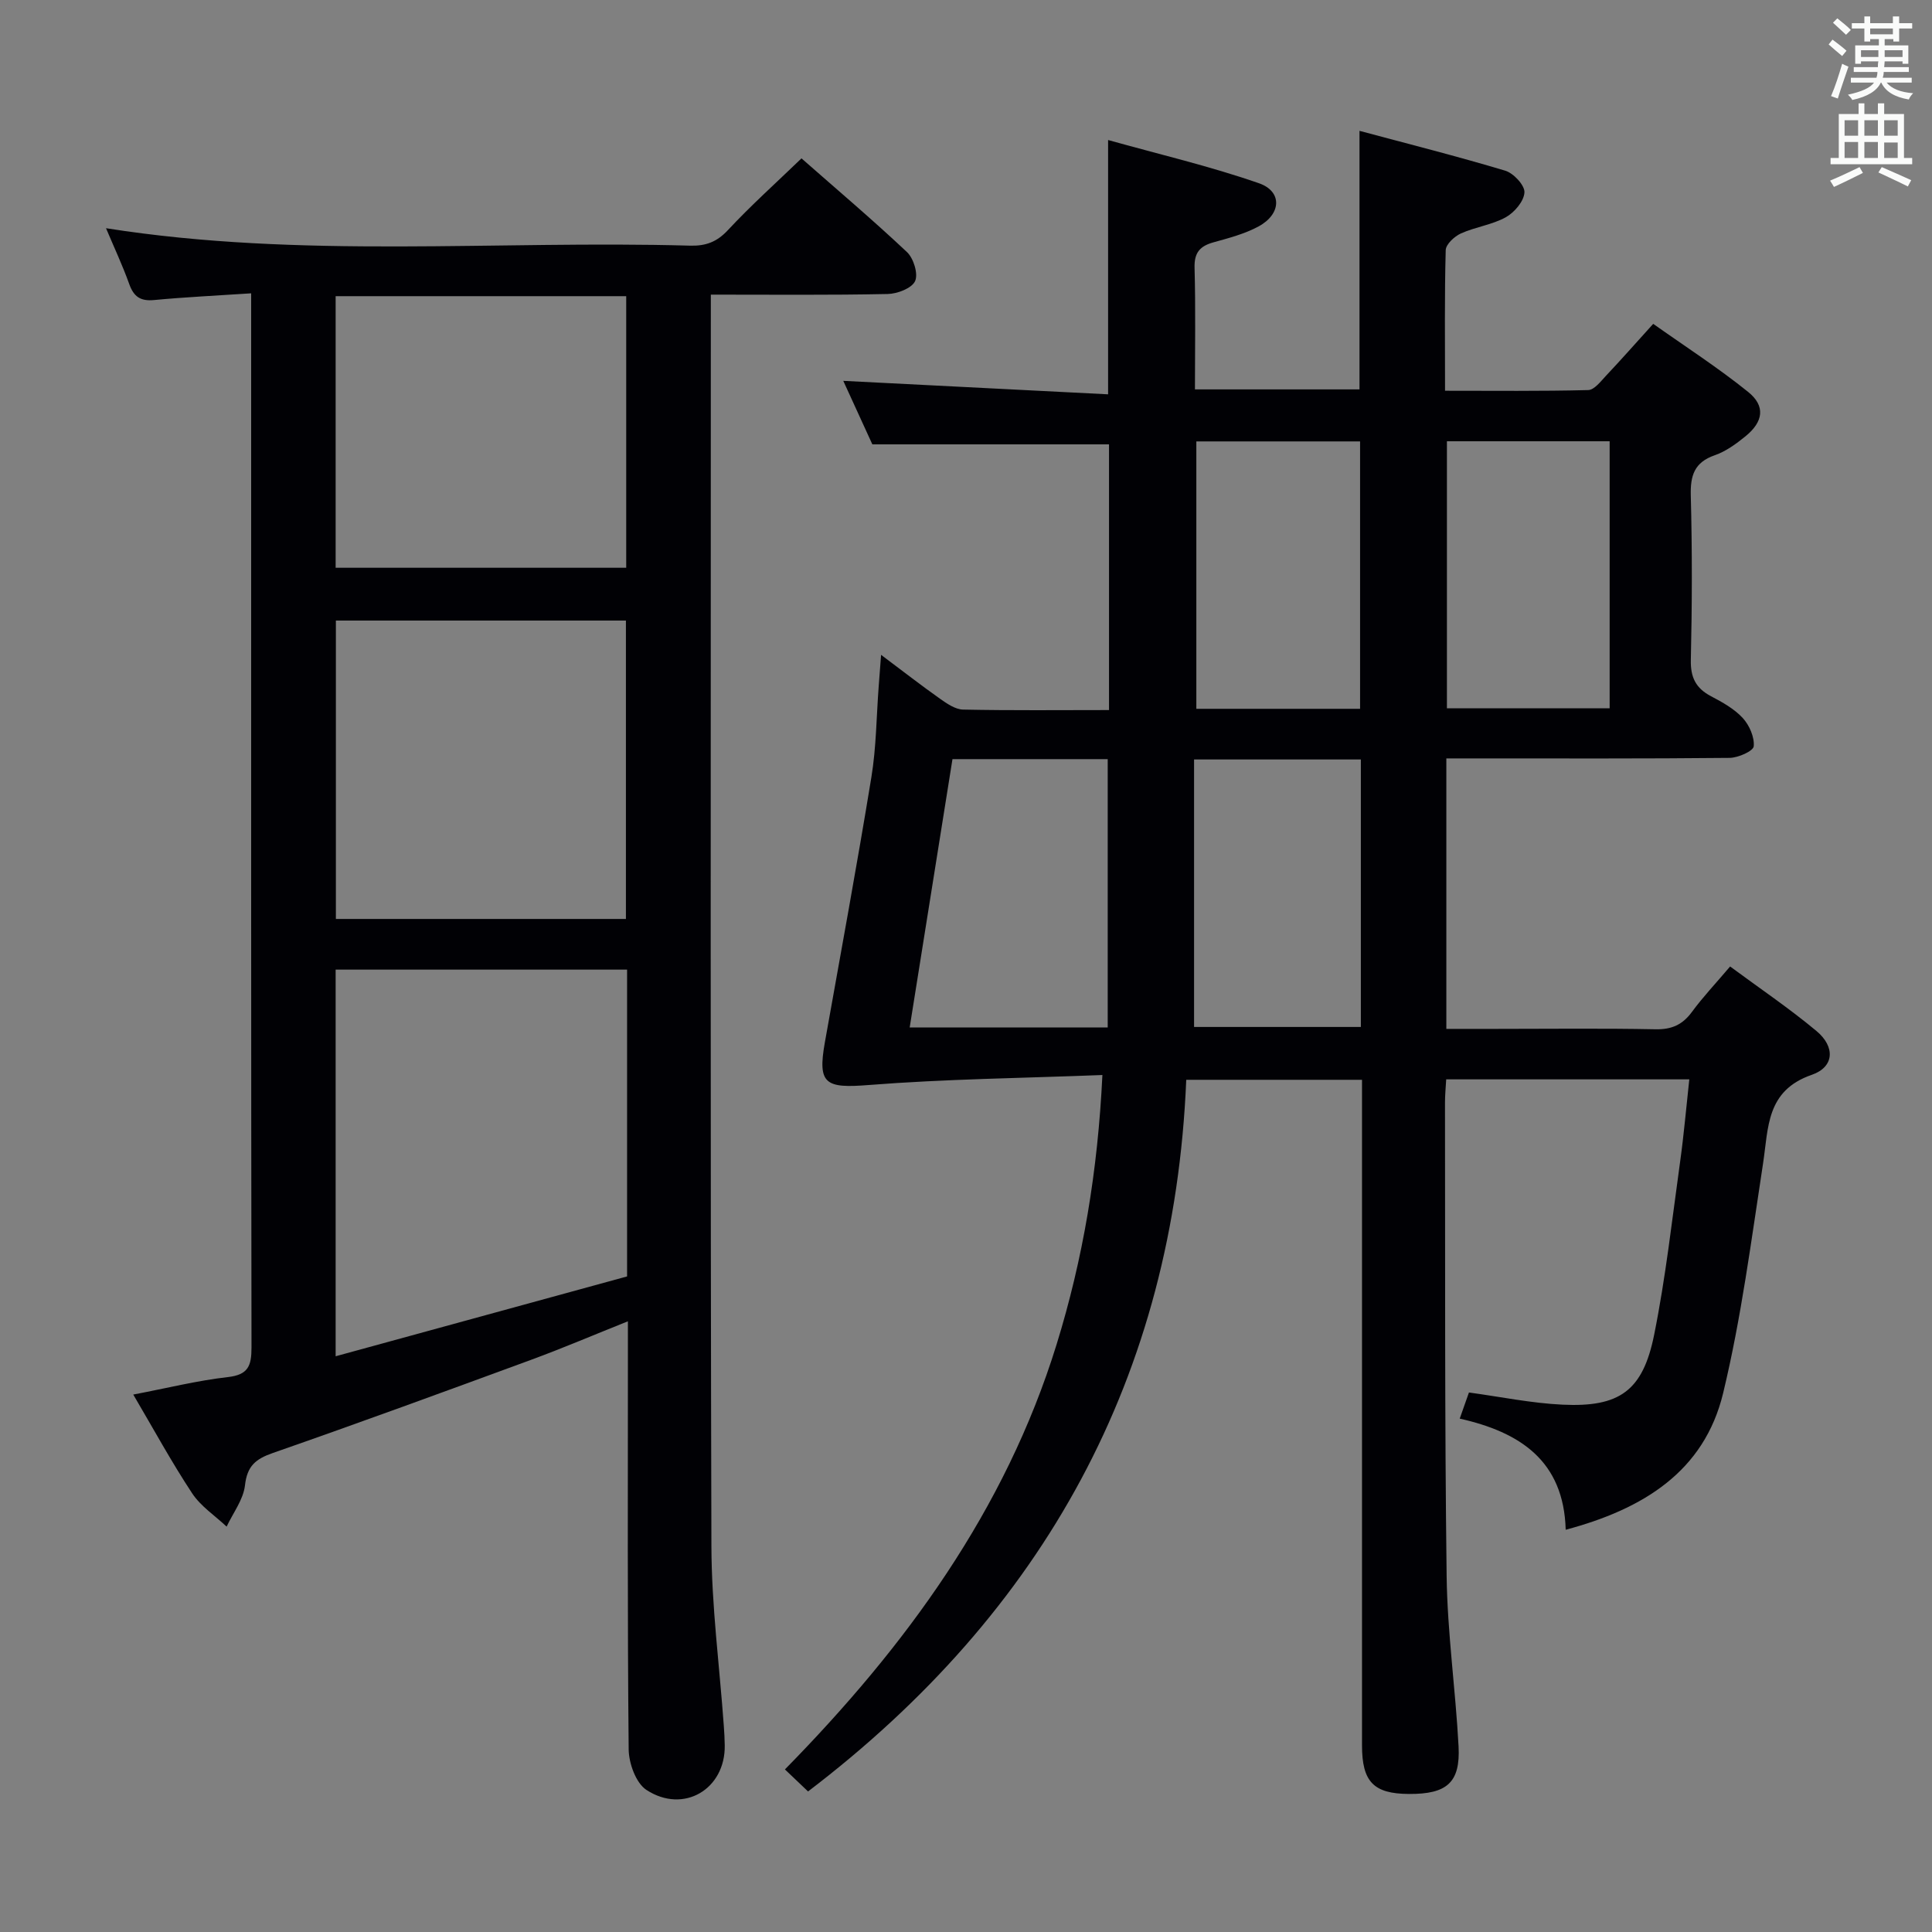 <svg enable-background="new 0 0 400 400" viewBox="0 0 400 400" xmlns="http://www.w3.org/2000/svg"><rect x="0" y="0" width="400" height="400" fill="#808080" stroke="none"/><path d="m228.24 222.57c-16.56.65-32.51.82-48.37 2.07-8.96.71-10.63-.15-9.1-8.78 3.26-18.31 6.64-36.6 9.64-54.95 1.02-6.21 1.04-12.59 1.52-18.89.13-1.76.27-3.53.49-6.44 4.62 3.46 8.34 6.36 12.19 9.08 1.43 1.01 3.16 2.21 4.77 2.25 9.97.21 19.94.1 30.23.1 0-18.62 0-36.87 0-55.01-15.98 0-32 0-49 0-1.7-3.7-3.88-8.47-6.02-13.15 18.38.93 36.49 1.86 54.83 2.79 0-17.8 0-34.51 0-52.65 10.53 2.95 21.07 5.41 31.24 8.95 4.87 1.7 4.63 6.39-.09 8.94-2.88 1.56-6.17 2.41-9.36 3.3-2.79.78-3.97 2.14-3.89 5.23.23 8.3.08 16.6.08 25.21h34.07c0-17.41 0-34.93 0-53.53 10.19 2.73 20.25 5.27 30.18 8.25 1.72.52 4.06 3.03 3.97 4.5-.1 1.83-2.08 4.15-3.86 5.14-2.84 1.57-6.29 2-9.29 3.35-1.34.61-3.12 2.24-3.15 3.46-.26 9.47-.14 18.94-.14 29.11 10.13 0 19.89.11 29.64-.14 1.27-.03 2.61-1.82 3.71-2.99 3.08-3.26 6.04-6.63 9.75-10.72 6.58 4.66 13.38 9.04 19.65 14.09 3.64 2.93 3.16 6.18-.56 9.2-1.92 1.56-4.04 3.11-6.34 3.91-4.23 1.47-5.08 4.18-4.97 8.36.3 11.33.27 22.67.01 33.99-.09 3.66 1.04 5.9 4.2 7.56 2.35 1.23 4.8 2.6 6.55 4.5 1.37 1.49 2.45 3.96 2.27 5.86-.1.98-3.21 2.37-4.98 2.39-17.66.18-35.33.11-53 .11-1.79 0-3.58 0-5.66 0v56h10.3c11 0 22-.14 33 .08 3.36.07 5.6-.94 7.56-3.61 2.25-3.07 4.89-5.85 7.89-9.39 6.04 4.47 12.2 8.62 17.88 13.36 3.92 3.27 3.71 7.45-.97 9.07-9.46 3.27-8.95 10.89-10.09 18.36-2.44 15.9-4.5 31.93-8.26 47.53-3.92 16.27-16.6 24.03-32.6 28.3-.39-14.31-9.5-20.22-21.94-23.01.74-2.1 1.34-3.78 1.91-5.41 6.61.9 12.96 2.22 19.35 2.52 11.82.57 16.65-2.85 18.99-14.45 2.39-11.85 3.72-23.93 5.39-35.92.77-5.54 1.25-11.12 1.89-16.98-16.87 0-33.32 0-50.33 0-.09 1.63-.25 3.22-.25 4.81.06 32.66-.08 65.33.34 97.99.15 11.77 1.85 23.52 2.47 35.3.39 7.5-2.42 9.9-10.29 9.85-7.3-.04-9.7-2.52-9.7-10.05 0-43.83 0-87.67 0-131.5 0-1.98 0-3.97 0-6.31-12.05 0-23.78 0-36.39 0-2.54 61.38-29.45 110.12-78.3 147.34-1.4-1.33-2.94-2.79-4.79-4.56 25.02-25.48 45.61-53.61 56.24-87.97 5.47-17.7 8.53-35.83 9.49-55.8zm-31.04-65.4c-2.98 18.66-5.91 37.04-8.86 55.56h41c0-18.64 0-37.01 0-55.56-10.54 0-20.99 0-32.14 0zm50.02.07v55.38h34.53c0-18.64 0-36.89 0-55.38-11.35 0-22.45 0-34.53 0zm34.37-10.49c0-18.72 0-37.1 0-55.36-11.5 0-22.59 0-33.9 0v55.36zm17.98-55.39v55.28h33.69c0-18.62 0-36.87 0-55.28-11.39 0-22.47 0-33.69 0z" fill="#010105"/><path d="m52 60.73c-7.2.48-13.66.78-20.1 1.39-2.81.27-4.2-.68-5.14-3.3-1.38-3.86-3.13-7.58-4.81-11.57 40.43 6.38 80.75 2.48 120.92 3.61 3.21.09 5.53-.74 7.82-3.2 4.75-5.1 9.96-9.77 15.25-14.87 7.22 6.35 14.71 12.69 21.84 19.4 1.37 1.29 2.36 4.52 1.68 6.01-.68 1.48-3.67 2.63-5.67 2.67-11.97.25-23.95.13-36.62.13v5.65c0 84.47-.11 168.95.12 253.42.03 12.43 1.68 24.86 2.57 37.29.1 1.33.17 2.66.19 3.99.15 9.07-8.5 14.27-16.22 9.23-2.17-1.42-3.64-5.51-3.67-8.39-.27-27.49-.16-54.98-.16-82.47 0-1.82 0-3.64 0-6.16-6.99 2.79-13.47 5.56-20.08 7.99-17.77 6.53-35.54 13.04-53.42 19.27-3.59 1.25-5.33 2.7-5.78 6.7-.33 2.95-2.47 5.71-3.8 8.55-2.42-2.28-5.36-4.2-7.14-6.9-4.26-6.45-7.97-13.27-12.19-20.44 6.98-1.33 13.24-2.9 19.59-3.62 4.24-.48 4.89-2.36 4.89-6.12-.1-64.33-.07-128.64-.07-192.96 0-8.13 0-16.26 0-25.3zm77.83 140.02c-20.35 0-40.26 0-60.34 0v80.05c20.49-5.62 40.42-11.08 60.34-16.53 0-21.45 0-42.25 0-63.52zm-.24-10.49c0-20.88 0-41.43 0-61.78-20.31 0-40.21 0-60.05 0v61.78zm.06-72.71c0-18.92 0-37.6 0-56.23-20.24 0-40.14 0-60.16 0v56.23z" fill="#010105"/><g fill="#fafbfa"><path d="m378.6 9.2.8-1c.9.7 1.9 1.4 2.9 2.3l-.9 1.1c-1.1-.9-2-1.7-2.8-2.4zm.5 10.7c.9-2.1 1.6-4.3 2.3-6.7.4.2.8.4 1.3.6-.7 2.1-1.5 4.3-2.2 6.6zm.4-15.2.9-.9c1 .8 2 1.6 2.8 2.4l-1 1c-1-.9-1.9-1.8-2.7-2.5zm12.5-1.3h1.2v1.4h2.7v1.1h-2.7v2.7h-1.2v-.5h-1.8v1.3h4.9v3.8h-1.2v-.5h-3.7c0 .4-.1.9-.1 1.2h5.1v1h-5.2c0 .5-.1.9-.2 1.2h6v1h-5.2c1.1 1.3 2.9 2 5.5 2.2-.4.4-.7.8-.9 1.3-2.9-.5-4.8-1.6-5.7-3.5h-.1c-.8 1.7-2.7 2.9-5.9 3.6-.2-.4-.6-.8-.9-1.1 2.8-.6 4.6-1.4 5.4-2.5h-4.8v-1h5.3c.1-.3.2-.7.2-1.2h-4.9v-1h5c0-.4 0-.8.1-1.2h-3.6v.5h-1.2v-3.8h4.9v-1.3h-1.8v.5h-1.2v-2.7h-2.6v-1.1h2.6v-1.4h1.2v1.4h4.7v-1.4zm-6.7 8.4h3.6c0-.4 0-.9 0-1.4h-3.6zm1.9-4.7h4.7v-1.2h-4.7zm6.7 3.3h-3.7v1.4h3.7z"/><path d="m384.7 21.4h1.3v2.2h2.8v-2.2h1.3v2.2h4.1v9.1h1.7v1.3h-16.9v-1.3h1.7v-9.1h4.1v-2.2zm.3 13.2.7 1.2c-1.8.9-3.8 1.9-6 2.9-.2-.4-.5-.8-.8-1.3 2.4-1 4.4-2 6.1-2.8zm-3.1-6.5h2.8v-3.2h-2.8zm0 4.6h2.8v-3.3h-2.8zm4.1-4.6h2.8v-3.2h-2.8zm0 4.6h2.8v-3.3h-2.8zm3.6 1.9c2.1.9 4.1 1.8 6.1 2.7l-.7 1.3c-2.2-1.1-4.2-2-6.1-2.9zm3.3-9.7h-2.8v3.2h2.8zm-2.8 7.8h2.8v-3.2h-2.8z"/></g></svg>